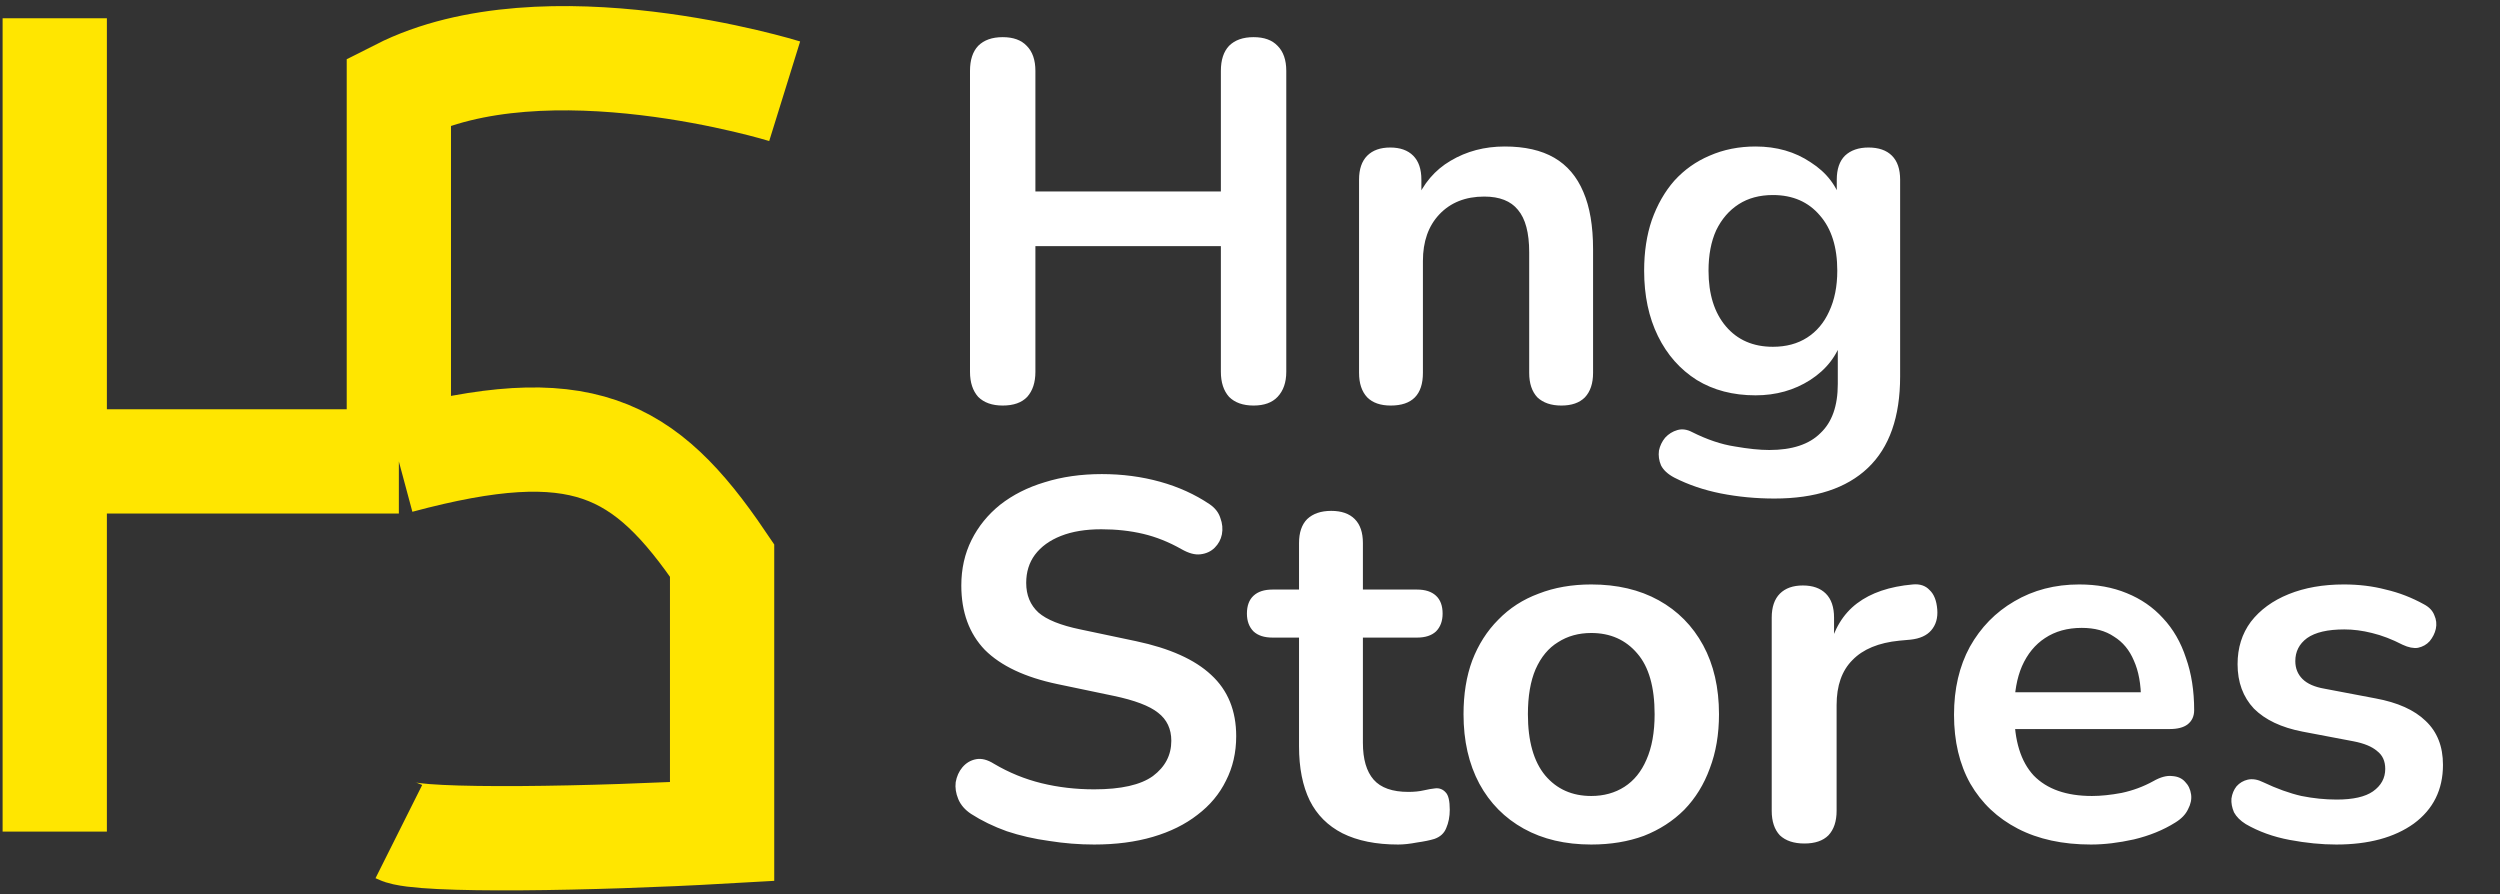 <svg width="137" height="49" viewBox="0 0 137 49" fill="none" xmlns="http://www.w3.org/2000/svg">
<rect x="0" y="0" width="137" height="49" fill="#333333" stroke="none"/>
<path d="M3 1V25.286M3 45.571V25.286M3 25.286H21.857M21.857 25.286V5C29.891 0.928 43 5 43 5M21.857 25.286C31.831 22.608 35.309 24.425 39.571 30.714V42.143V45.571C32.654 45.964 23 46.143 21.857 45.571" stroke="#FFE600" stroke-width="5.714"/>
<path d="M54.948 22.224C54.369 22.224 53.921 22.065 53.604 21.748C53.305 21.412 53.156 20.955 53.156 20.376V3.884C53.156 3.287 53.305 2.829 53.604 2.512C53.921 2.195 54.369 2.036 54.948 2.036C55.527 2.036 55.965 2.195 56.264 2.512C56.581 2.829 56.74 3.287 56.74 3.884V10.492H66.904V3.884C66.904 3.287 67.053 2.829 67.352 2.512C67.669 2.195 68.117 2.036 68.696 2.036C69.275 2.036 69.713 2.195 70.012 2.512C70.329 2.829 70.488 3.287 70.488 3.884V20.376C70.488 20.955 70.329 21.412 70.012 21.748C69.713 22.065 69.275 22.224 68.696 22.224C68.117 22.224 67.669 22.065 67.352 21.748C67.053 21.412 66.904 20.955 66.904 20.376V13.488H56.74V20.376C56.74 20.955 56.591 21.412 56.292 21.748C55.993 22.065 55.545 22.224 54.948 22.224ZM76.212 22.224C75.652 22.224 75.223 22.075 74.924 21.776C74.626 21.459 74.476 21.011 74.476 20.432V9.848C74.476 9.269 74.626 8.831 74.924 8.532C75.223 8.233 75.643 8.084 76.184 8.084C76.726 8.084 77.146 8.233 77.444 8.532C77.743 8.831 77.892 9.269 77.892 9.848V11.752L77.584 11.052C77.995 10.063 78.63 9.316 79.488 8.812C80.366 8.289 81.355 8.028 82.456 8.028C83.558 8.028 84.463 8.233 85.172 8.644C85.882 9.055 86.414 9.68 86.768 10.52C87.123 11.341 87.3 12.387 87.3 13.656V20.432C87.3 21.011 87.151 21.459 86.852 21.776C86.554 22.075 86.124 22.224 85.564 22.224C85.004 22.224 84.566 22.075 84.248 21.776C83.95 21.459 83.8 21.011 83.8 20.432V13.824C83.8 12.76 83.595 11.985 83.184 11.5C82.792 11.015 82.176 10.772 81.336 10.772C80.31 10.772 79.488 11.099 78.872 11.752C78.275 12.387 77.976 13.236 77.976 14.3V20.432C77.976 21.627 77.388 22.224 76.212 22.224ZM97.239 27.32C96.231 27.32 95.251 27.227 94.299 27.04C93.366 26.853 92.516 26.564 91.751 26.172C91.397 25.985 91.154 25.761 91.023 25.5C90.911 25.239 90.874 24.968 90.911 24.688C90.967 24.427 91.079 24.193 91.247 23.988C91.434 23.783 91.658 23.643 91.919 23.568C92.18 23.493 92.451 23.531 92.731 23.68C93.552 24.091 94.327 24.352 95.055 24.464C95.802 24.595 96.436 24.66 96.959 24.66C98.21 24.66 99.143 24.352 99.759 23.736C100.394 23.139 100.711 22.243 100.711 21.048V18.528H100.963C100.683 19.48 100.095 20.245 99.199 20.824C98.322 21.384 97.323 21.664 96.203 21.664C94.971 21.664 93.898 21.384 92.983 20.824C92.069 20.245 91.359 19.443 90.855 18.416C90.351 17.389 90.099 16.195 90.099 14.832C90.099 13.805 90.239 12.881 90.519 12.06C90.818 11.22 91.228 10.501 91.751 9.904C92.293 9.307 92.936 8.849 93.683 8.532C94.448 8.196 95.288 8.028 96.203 8.028C97.361 8.028 98.368 8.317 99.227 8.896C100.104 9.456 100.674 10.203 100.935 11.136L100.655 11.836V9.848C100.655 9.269 100.804 8.831 101.103 8.532C101.42 8.233 101.85 8.084 102.391 8.084C102.951 8.084 103.38 8.233 103.679 8.532C103.978 8.831 104.127 9.269 104.127 9.848V20.628C104.127 22.849 103.539 24.52 102.363 25.64C101.187 26.76 99.479 27.32 97.239 27.32ZM97.155 19.004C97.883 19.004 98.508 18.836 99.031 18.5C99.554 18.164 99.955 17.688 100.235 17.072C100.534 16.437 100.683 15.691 100.683 14.832C100.683 13.544 100.366 12.536 99.731 11.808C99.097 11.061 98.238 10.688 97.155 10.688C96.427 10.688 95.802 10.856 95.279 11.192C94.757 11.528 94.346 12.004 94.047 12.62C93.767 13.236 93.627 13.973 93.627 14.832C93.627 16.12 93.945 17.137 94.579 17.884C95.214 18.631 96.073 19.004 97.155 19.004ZM59.96 46.28C59.139 46.28 58.317 46.215 57.496 46.084C56.675 45.972 55.9 45.795 55.172 45.552C54.444 45.291 53.791 44.973 53.212 44.6C52.876 44.376 52.643 44.105 52.512 43.788C52.381 43.471 52.335 43.163 52.372 42.864C52.428 42.547 52.549 42.276 52.736 42.052C52.941 41.809 53.193 41.66 53.492 41.604C53.791 41.548 54.117 41.632 54.472 41.856C55.293 42.341 56.161 42.696 57.076 42.92C57.991 43.144 58.952 43.256 59.96 43.256C61.435 43.256 62.508 43.013 63.18 42.528C63.852 42.024 64.188 41.38 64.188 40.596C64.188 39.943 63.945 39.429 63.46 39.056C62.993 38.683 62.181 38.375 61.024 38.132L57.944 37.488C56.171 37.115 54.845 36.489 53.968 35.612C53.109 34.716 52.68 33.54 52.68 32.084C52.68 31.169 52.867 30.339 53.24 29.592C53.613 28.845 54.136 28.201 54.808 27.66C55.499 27.119 56.311 26.708 57.244 26.428C58.196 26.129 59.241 25.98 60.38 25.98C61.5 25.98 62.564 26.12 63.572 26.4C64.58 26.68 65.485 27.091 66.288 27.632C66.587 27.837 66.783 28.089 66.876 28.388C66.988 28.687 67.016 28.985 66.96 29.284C66.904 29.564 66.773 29.807 66.568 30.012C66.363 30.217 66.101 30.339 65.784 30.376C65.485 30.413 65.14 30.32 64.748 30.096C64.057 29.704 63.357 29.424 62.648 29.256C61.939 29.088 61.173 29.004 60.352 29.004C59.493 29.004 58.756 29.125 58.14 29.368C57.524 29.611 57.048 29.956 56.712 30.404C56.395 30.833 56.236 31.347 56.236 31.944C56.236 32.616 56.46 33.157 56.908 33.568C57.356 33.96 58.121 34.268 59.204 34.492L62.256 35.136C64.104 35.528 65.476 36.144 66.372 36.984C67.287 37.824 67.744 38.944 67.744 40.344C67.744 41.24 67.557 42.052 67.184 42.78C66.829 43.508 66.307 44.133 65.616 44.656C64.944 45.179 64.132 45.58 63.18 45.86C62.228 46.14 61.155 46.28 59.96 46.28ZM76.619 46.28C75.406 46.28 74.389 46.075 73.567 45.664C72.765 45.253 72.167 44.656 71.775 43.872C71.383 43.069 71.187 42.08 71.187 40.904V34.94H69.731C69.283 34.94 68.938 34.828 68.695 34.604C68.453 34.361 68.331 34.035 68.331 33.624C68.331 33.195 68.453 32.868 68.695 32.644C68.938 32.42 69.283 32.308 69.731 32.308H71.187V29.76C71.187 29.181 71.337 28.743 71.635 28.444C71.953 28.145 72.391 27.996 72.951 27.996C73.511 27.996 73.941 28.145 74.239 28.444C74.538 28.743 74.687 29.181 74.687 29.76V32.308H77.655C78.103 32.308 78.449 32.42 78.691 32.644C78.934 32.868 79.055 33.195 79.055 33.624C79.055 34.035 78.934 34.361 78.691 34.604C78.449 34.828 78.103 34.94 77.655 34.94H74.687V40.708C74.687 41.604 74.883 42.276 75.275 42.724C75.667 43.172 76.302 43.396 77.179 43.396C77.497 43.396 77.777 43.368 78.019 43.312C78.262 43.256 78.477 43.219 78.663 43.2C78.887 43.181 79.074 43.256 79.223 43.424C79.373 43.573 79.447 43.891 79.447 44.376C79.447 44.749 79.382 45.085 79.251 45.384C79.139 45.664 78.925 45.86 78.607 45.972C78.365 46.047 78.047 46.112 77.655 46.168C77.263 46.243 76.918 46.28 76.619 46.28ZM87.201 46.28C85.782 46.28 84.55 45.991 83.505 45.412C82.459 44.833 81.647 44.012 81.069 42.948C80.49 41.865 80.201 40.596 80.201 39.14C80.201 38.039 80.359 37.059 80.677 36.2C81.013 35.323 81.489 34.576 82.105 33.96C82.721 33.325 83.458 32.849 84.317 32.532C85.175 32.196 86.137 32.028 87.201 32.028C88.619 32.028 89.851 32.317 90.897 32.896C91.942 33.475 92.754 34.296 93.333 35.36C93.911 36.424 94.201 37.684 94.201 39.14C94.201 40.241 94.033 41.231 93.697 42.108C93.379 42.985 92.913 43.741 92.297 44.376C91.681 44.992 90.943 45.468 90.085 45.804C89.226 46.121 88.265 46.28 87.201 46.28ZM87.201 43.62C87.891 43.62 88.498 43.452 89.021 43.116C89.543 42.78 89.945 42.285 90.225 41.632C90.523 40.96 90.673 40.129 90.673 39.14C90.673 37.647 90.355 36.536 89.721 35.808C89.086 35.061 88.246 34.688 87.201 34.688C86.51 34.688 85.903 34.856 85.381 35.192C84.858 35.509 84.447 36.004 84.149 36.676C83.869 37.329 83.729 38.151 83.729 39.14C83.729 40.615 84.046 41.735 84.681 42.5C85.315 43.247 86.155 43.62 87.201 43.62ZM98.882 46.224C98.303 46.224 97.855 46.075 97.537 45.776C97.239 45.459 97.09 45.011 97.09 44.432V33.848C97.09 33.269 97.239 32.831 97.537 32.532C97.836 32.233 98.256 32.084 98.797 32.084C99.339 32.084 99.759 32.233 100.058 32.532C100.356 32.831 100.506 33.269 100.506 33.848V35.612H100.226C100.487 34.492 101 33.643 101.766 33.064C102.531 32.485 103.548 32.14 104.818 32.028C105.21 31.991 105.518 32.093 105.742 32.336C105.984 32.56 106.124 32.915 106.162 33.4C106.199 33.867 106.087 34.249 105.826 34.548C105.583 34.828 105.21 34.996 104.706 35.052L104.09 35.108C102.951 35.22 102.092 35.575 101.514 36.172C100.935 36.751 100.646 37.572 100.646 38.636V44.432C100.646 45.011 100.496 45.459 100.198 45.776C99.899 46.075 99.46 46.224 98.882 46.224ZM114.584 46.28C113.034 46.28 111.7 45.991 110.58 45.412C109.46 44.833 108.592 44.012 107.976 42.948C107.378 41.884 107.08 40.624 107.08 39.168C107.08 37.749 107.369 36.508 107.948 35.444C108.545 34.38 109.357 33.549 110.384 32.952C111.429 32.336 112.614 32.028 113.94 32.028C114.91 32.028 115.778 32.187 116.544 32.504C117.328 32.821 117.99 33.279 118.532 33.876C119.092 34.473 119.512 35.201 119.792 36.06C120.09 36.9 120.24 37.852 120.24 38.916C120.24 39.252 120.118 39.513 119.876 39.7C119.652 39.868 119.325 39.952 118.896 39.952H109.908V37.936H117.776L117.328 38.356C117.328 37.497 117.197 36.779 116.936 36.2C116.693 35.621 116.329 35.183 115.844 34.884C115.377 34.567 114.789 34.408 114.08 34.408C113.296 34.408 112.624 34.595 112.064 34.968C111.522 35.323 111.102 35.836 110.804 36.508C110.524 37.161 110.384 37.945 110.384 38.86V39.056C110.384 40.587 110.738 41.735 111.448 42.5C112.176 43.247 113.24 43.62 114.64 43.62C115.125 43.62 115.666 43.564 116.264 43.452C116.88 43.321 117.458 43.107 118 42.808C118.392 42.584 118.737 42.491 119.036 42.528C119.334 42.547 119.568 42.649 119.736 42.836C119.922 43.023 120.034 43.256 120.072 43.536C120.109 43.797 120.053 44.068 119.904 44.348C119.773 44.628 119.54 44.871 119.204 45.076C118.55 45.487 117.794 45.795 116.936 46C116.096 46.187 115.312 46.28 114.584 46.28ZM128.023 46.28C127.221 46.28 126.371 46.196 125.475 46.028C124.579 45.86 123.777 45.571 123.067 45.16C122.769 44.973 122.554 44.759 122.423 44.516C122.311 44.255 122.265 44.003 122.283 43.76C122.321 43.499 122.414 43.275 122.563 43.088C122.731 42.901 122.937 42.78 123.179 42.724C123.441 42.668 123.721 42.715 124.019 42.864C124.766 43.219 125.466 43.471 126.119 43.62C126.773 43.751 127.417 43.816 128.051 43.816C128.947 43.816 129.61 43.667 130.039 43.368C130.487 43.051 130.711 42.64 130.711 42.136C130.711 41.707 130.562 41.38 130.263 41.156C129.983 40.913 129.554 40.736 128.975 40.624L126.175 40.092C125.018 39.868 124.131 39.448 123.515 38.832C122.918 38.197 122.619 37.385 122.619 36.396C122.619 35.5 122.862 34.725 123.347 34.072C123.851 33.419 124.542 32.915 125.419 32.56C126.297 32.205 127.305 32.028 128.443 32.028C129.265 32.028 130.03 32.121 130.739 32.308C131.467 32.476 132.167 32.747 132.839 33.12C133.119 33.269 133.306 33.465 133.399 33.708C133.511 33.951 133.539 34.203 133.483 34.464C133.427 34.707 133.315 34.931 133.147 35.136C132.979 35.323 132.765 35.444 132.503 35.5C132.261 35.537 131.981 35.481 131.663 35.332C131.085 35.033 130.525 34.819 129.983 34.688C129.461 34.557 128.957 34.492 128.471 34.492C127.557 34.492 126.875 34.651 126.427 34.968C125.998 35.285 125.783 35.705 125.783 36.228C125.783 36.62 125.914 36.947 126.175 37.208C126.437 37.469 126.838 37.647 127.379 37.74L130.179 38.272C131.393 38.496 132.307 38.907 132.923 39.504C133.558 40.101 133.875 40.904 133.875 41.912C133.875 43.275 133.343 44.348 132.279 45.132C131.215 45.897 129.797 46.28 128.023 46.28Z" fill="white"/>
</svg>
